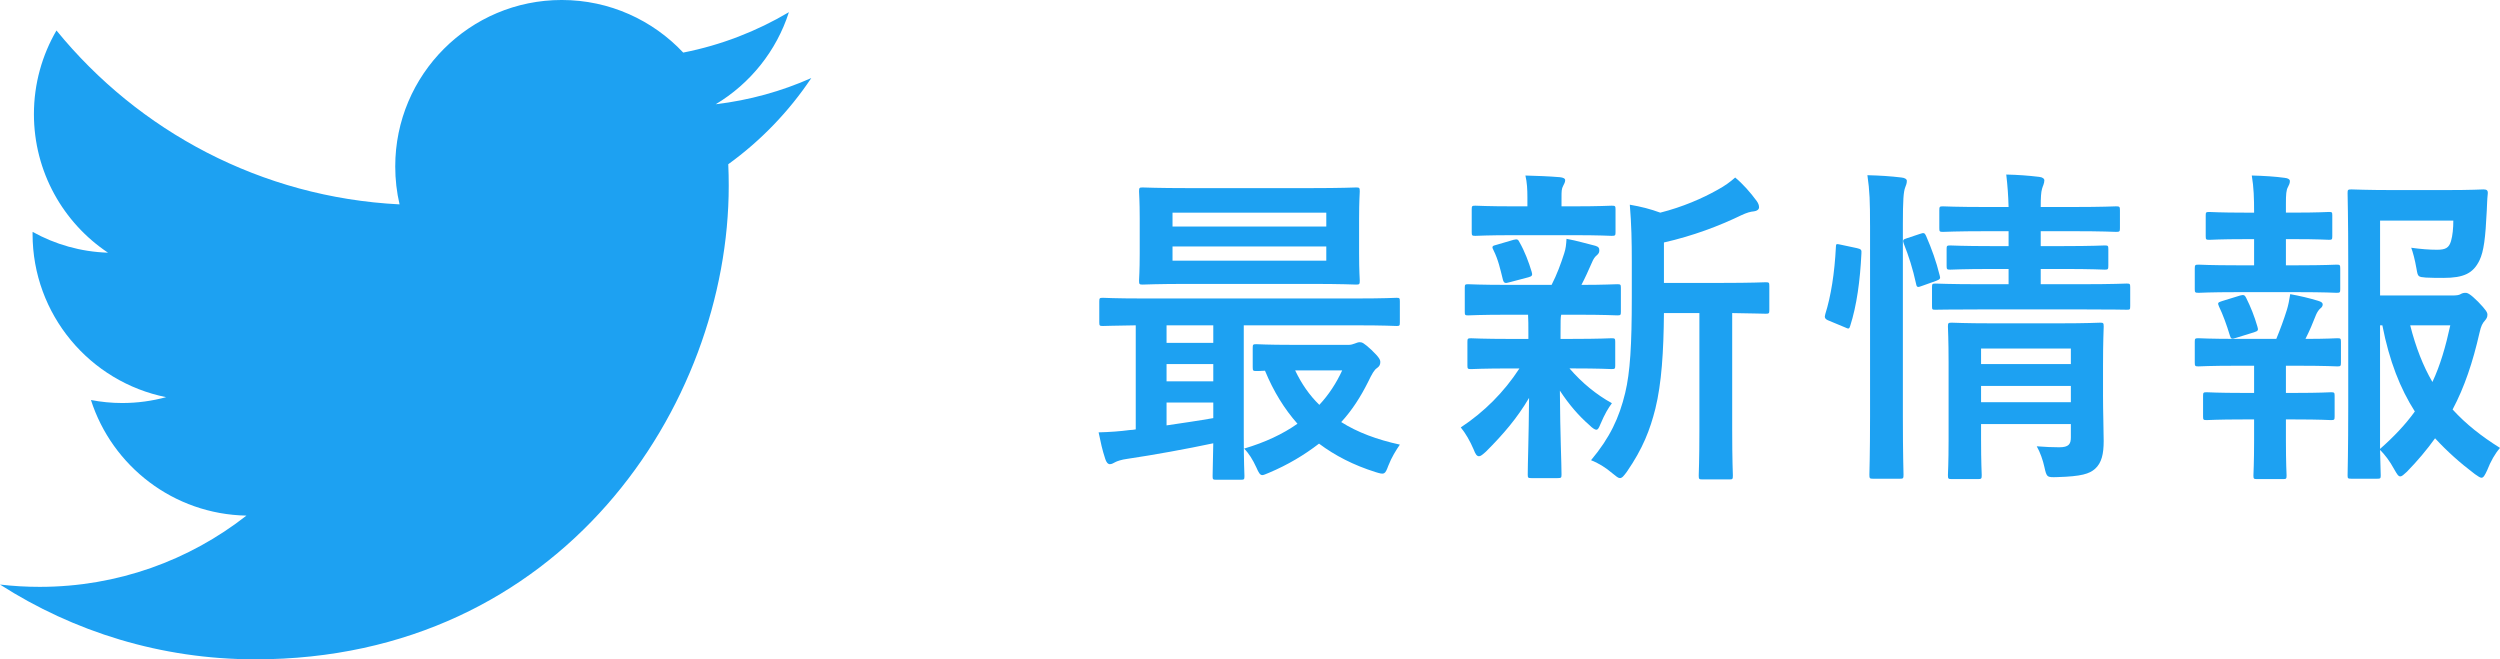 <?xml version="1.0" encoding="UTF-8"?><svg id="uuid-f7596b59-9ffe-477d-81eb-58ce17c079f0" xmlns="http://www.w3.org/2000/svg" viewBox="0 0 181.067 47.754"><defs><style>.uuid-c3b4e771-bcf5-4614-a471-5495685c52e8{fill:#1da1f2;}</style></defs><g id="uuid-aa83e5af-6731-4823-8579-b08be980a28f"><path class="uuid-c3b4e771-bcf5-4614-a471-5495685c52e8" d="m88.089,34.747c-.24,0-.264-.024-.264-.264,0-.145.023-.889.048-2.377-1.92.408-4.296.841-6.24,1.129-.384.048-.744.168-.864.239-.096.049-.24.145-.384.145s-.265-.145-.336-.384c-.216-.648-.337-1.225-.48-1.921.841-.023,1.513-.071,2.257-.168.144,0,.287-.023.432-.048v-7.536c-1.633.023-2.256.048-2.377.048-.239,0-.264-.024-.264-.265v-1.512c0-.24.024-.264.264-.264.145,0,.841.048,2.93.048h15.408c2.088,0,2.785-.048,2.929-.048.216,0,.239.023.239.264v1.512c0,.24-.023.265-.239.265-.144,0-.841-.048-2.929-.048h-8.137v8.04c0,1.849.049,2.736.049,2.881,0,.239-.024.264-.265.264h-1.776Zm6.77-21.122c2.375,0,3.216-.048,3.359-.048.24,0,.265.024.265.288,0,.145-.048.672-.048,1.969v2.52c0,1.296.048,1.824.048,1.969,0,.264-.024.288-.265.288-.144,0-.984-.049-3.359-.049h-8.737c-2.376,0-3.192.049-3.36.049-.24,0-.264-.024-.264-.288,0-.145.048-.673.048-1.969v-2.52c0-1.297-.048-1.824-.048-1.969,0-.264.023-.288.264-.288.168,0,.984.048,3.36.048h8.737Zm-6.985,11.209v-1.271h-3.384v1.271h3.384Zm0,2.784v-1.248h-3.384v1.248h3.384Zm0,1.536h-3.384v1.656c1.128-.168,2.304-.336,3.384-.527v-1.129Zm-2.952-12.745h11.137v-1.008h-11.137v1.008Zm11.137,1.44h-11.137v1.032h11.137v-1.032Zm1.633,7.129c.144,0,.312-.048.432-.097.12-.048.24-.096.36-.096.168,0,.288.048.84.552.576.553.647.721.647.889,0,.191-.071.312-.239.432-.192.12-.36.408-.648,1.009-.528,1.056-1.151,2.04-1.944,2.903,1.176.744,2.593,1.272,4.248,1.633-.264.384-.6.912-.84,1.536-.24.647-.287.647-.912.456-1.607-.504-2.951-1.2-4.104-2.064-1.057.816-2.256,1.536-3.625,2.112-.24.096-.384.168-.479.168-.169,0-.265-.168-.433-.552-.264-.576-.552-1.032-.888-1.368,1.536-.456,2.808-1.057,3.864-1.801-.936-1.056-1.729-2.328-2.352-3.84-.385.023-.553.023-.625.023-.24,0-.264-.023-.264-.287v-1.393c0-.24.023-.264.264-.264.145,0,.744.048,2.641.048h4.057Zm-3.889,1.848c.456.96,1.032,1.801,1.752,2.496.672-.72,1.225-1.56,1.656-2.496h-3.408Z"/><path class="uuid-c3b4e771-bcf5-4614-a471-5495685c52e8" d="m109.28,22.794c-2.111,0-2.808.048-2.951.048-.217,0-.24-.023-.24-.264v-1.729c0-.239.023-.264.24-.264.144,0,.84.048,2.951.048h3.097c.384-.744.673-1.536.912-2.28.12-.359.144-.647.168-1.056.792.144,1.392.336,2.089.504.239.072.287.168.287.336,0,.144-.048.24-.191.36-.145.12-.24.264-.36.552-.265.6-.456,1.032-.744,1.584,1.656,0,2.353-.048,2.593-.048s.264.024.264.264v1.729c0,.24-.023.264-.264.264-.145,0-.865-.048-2.953-.048h-1.104c-.049.168-.049.48-.049,1.32v.432h.816c2.041,0,2.736-.048,2.881-.048.24,0,.264.024.264.265v1.704c0,.239-.023.264-.264.264-.145,0-.84-.048-2.881-.048h-.168c.912,1.056,1.944,1.896,3.072,2.521-.264.359-.504.743-.84,1.536-.096.239-.168.384-.288.384-.096,0-.265-.097-.504-.336-.744-.648-1.464-1.465-2.136-2.496.023,3.336.119,5.232.119,6.072,0,.24-.023.264-.287.264h-1.896c-.24,0-.264-.023-.264-.264,0-.792.071-2.544.096-5.545-.864,1.465-1.849,2.616-3.121,3.889-.239.216-.383.336-.504.336-.168,0-.264-.168-.384-.48-.264-.624-.601-1.199-.937-1.607,1.705-1.128,3.121-2.545,4.249-4.272h-.601c-2.063,0-2.76.048-2.904.048-.239,0-.264-.024-.264-.264v-1.704c0-.24.024-.265.264-.265.145,0,.841.048,2.904.048h1.248v-.432c0-.552,0-.96-.023-1.32h-1.393Zm.408-5.761c-1.992,0-2.688.049-2.832.049-.24,0-.264-.024-.264-.265v-1.656c0-.239.023-.264.264-.264.145,0,.84.048,2.832.048h.937v-.647c0-.553-.024-1.081-.144-1.585.863.024,1.631.049,2.496.12.24.024.384.097.384.216,0,.145-.072.265-.144.408-.121.216-.121.408-.121.864v.624h.816c1.992,0,2.664-.048,2.809-.048.264,0,.287.024.287.264v1.656c0,.24-.023.265-.287.265-.145,0-.816-.049-2.809-.049h-4.225Zm-.359,3.409c-.312.096-.408.071-.48-.192-.191-.769-.336-1.44-.672-2.112-.145-.264-.12-.336.216-.408l1.224-.359c.289-.072.336-.024.433.168.384.672.672,1.439.888,2.16.072.239.024.312-.24.384l-1.367.36Zm11.185,2.231c-.024,2.784-.168,5.089-.624,6.937-.384,1.513-.889,2.856-2.064,4.561-.216.288-.336.456-.504.456-.119,0-.264-.12-.527-.336-.504-.432-1.057-.768-1.561-.96,1.368-1.632,2.04-3.072,2.473-4.872.359-1.488.479-3.48.479-6.913v-2.616c0-1.416-.024-2.688-.144-4.104.84.145,1.488.312,2.207.576,1.609-.408,3.049-1.032,4.152-1.656.529-.288.889-.552,1.273-.888.551.456,1.104,1.08,1.56,1.704.12.168.168.312.168.456,0,.144-.144.264-.36.288-.264.023-.527.096-.936.288-1.584.768-3.48,1.488-5.593,1.968v2.929h4.104c2.328,0,3.12-.048,3.264-.048.24,0,.265.023.265.264v1.752c0,.24-.024.264-.265.264-.119,0-.768-.023-2.424-.048v8.449c0,2.256.049,3.192.049,3.312,0,.264-.025.287-.24.287h-1.969c-.24,0-.264-.023-.264-.287,0-.12.048-1.057.048-3.312v-8.449h-2.568Z"/><path class="uuid-c3b4e771-bcf5-4614-a471-5495685c52e8" d="m134.481,17.969c.312.072.36.12.336.384-.096,1.969-.336,3.769-.815,5.257-.072.24-.121.216-.385.096l-1.152-.479c-.312-.12-.336-.24-.264-.48.408-1.296.672-2.952.768-4.872,0-.24.049-.217.385-.145l1.128.24Zm.96-1.656c0-1.704-.023-2.472-.191-3.624.912.023,1.68.072,2.472.168.24.023.384.12.384.24,0,.168-.048.312-.119.479-.121.312-.168.912-.168,2.664v13.945c0,2.713.047,4.081.047,4.2,0,.265-.023.288-.264.288h-1.943c-.24,0-.265-.023-.265-.288,0-.119.048-1.487.048-4.176v-13.897Zm3.625.624c.264-.096.336-.072.432.145.408.936.744,1.872.984,2.855.072.24.048.288-.264.408l-1.009.36c-.312.12-.384.12-.433-.145-.239-1.104-.527-1.992-.888-2.904-.096-.264-.071-.312.24-.407l.937-.312Zm4.393,5.473c-2.329,0-3.121.023-3.266.023-.239,0-.264,0-.264-.264v-1.368c0-.24.024-.264.264-.264.145,0,.937.048,3.266.048h2.016v-1.104h-1.2c-2.16,0-2.856.049-3.024.049-.24,0-.264-.024-.264-.288v-1.2c0-.24.023-.265.264-.265.168,0,.864.048,3.024.048h1.2v-1.08h-1.584c-2.256,0-3.024.049-3.168.049-.24,0-.265-.024-.265-.265v-1.296c0-.264.024-.288.265-.288.144,0,.912.048,3.168.048h1.584c-.023-.84-.072-1.512-.168-2.352.888.023,1.561.071,2.376.168.265.023.384.144.384.239,0,.24-.119.433-.168.624-.072.24-.096.625-.096,1.32h2.305c2.231,0,3-.048,3.144-.048.265,0,.288.024.288.288v1.296c0,.24-.023.265-.288.265-.144,0-.912-.049-3.144-.049h-2.305v1.08h1.633c2.135,0,2.855-.048,3-.048.24,0,.264.024.264.265v1.2c0,.264-.023.288-.264.288-.145,0-.865-.049-3-.049h-1.633v1.104h2.977c2.304,0,3.12-.048,3.24-.048.24,0,.264.023.264.264v1.368c0,.264-.023.264-.264.264-.12,0-.937-.023-3.24-.023h-7.32Zm8.855,6.192c0,1.2.049,2.593.049,3.336,0,.937-.145,1.585-.625,2.017-.407.36-.983.552-2.735.6-.744.024-.769.024-.937-.743-.096-.456-.312-1.08-.552-1.488.552.048,1.2.071,1.632.071.696,0,.84-.239.84-.72v-.96h-6.504v1.104c0,1.68.048,2.472.048,2.592,0,.264-.024.288-.288.288h-1.872c-.265,0-.288-.024-.288-.288,0-.12.048-.84.048-2.544v-5.617c0-1.68-.048-2.448-.048-2.592,0-.264.023-.288.288-.288.144,0,.864.048,2.976.048h4.777c2.111,0,2.809-.048,2.977-.048.239,0,.264.024.264.288,0,.144-.049,1.032-.049,2.809v2.136Zm-8.832-3.36v1.128h6.504v-1.128h-6.504Zm6.504,3.889v-1.177h-6.504v1.177h6.504Z"/><path class="uuid-c3b4e771-bcf5-4614-a471-5495685c52e8" d="m163.257,19.217v-1.896h-.648c-1.848,0-2.447.049-2.592.049-.24,0-.264-.024-.264-.265v-1.512c0-.216.023-.24.264-.24.145,0,.744.048,2.592.048h.648v-.048c0-1.008-.023-1.776-.168-2.641.889.024,1.68.072,2.377.168.264.024.383.12.383.24,0,.168-.071.288-.143.433-.121.216-.145.527-.145,1.199v.648h.527c1.849,0,2.449-.048,2.593-.048.216,0,.239.024.239.24v1.512c0,.24-.023.265-.239.265-.144,0-.744-.049-2.593-.049h-.527v1.896h.816c2.063,0,2.712-.048,2.855-.048.24,0,.264.023.264.288v1.488c0,.239-.023.264-.264.264-.144,0-.792-.048-2.855-.048h-4.32c-2.017,0-2.689.048-2.809.048-.264,0-.288-.024-.288-.264v-1.488c0-.265.024-.288.288-.288.119,0,.792.048,2.809.048h1.199Zm0,9.241v-1.969h-1.224c-2.017,0-2.688.048-2.809.048-.239,0-.264-.023-.264-.288v-1.487c0-.24.024-.265.264-.265.12,0,.792.048,2.809.048h2.832c.288-.695.552-1.416.769-2.112.096-.312.168-.672.24-1.128.672.12,1.392.288,2.016.48.24.072.336.144.336.264s-.072.216-.168.288c-.12.096-.24.288-.312.456-.264.672-.455,1.128-.768,1.752,1.584,0,2.16-.048,2.305-.048.239,0,.264.024.264.265v1.487c0,.265-.024.288-.264.288-.145,0-.793-.048-2.833-.048h-.888v1.969h.648c1.871,0,2.472-.049,2.615-.049.24,0,.265.024.265.265v1.488c0,.239-.024.264-.265.264-.144,0-.744-.048-2.615-.048h-.648v1.56c0,1.608.048,2.377.048,2.497,0,.239-.024.264-.265.264h-1.871c-.24,0-.265-.024-.265-.264,0-.145.048-.889.048-2.497v-1.56h-.792c-1.872,0-2.496.048-2.64.048-.24,0-.264-.024-.264-.264v-1.488c0-.24.023-.265.264-.265.144,0,.768.049,2.64.049h.792Zm-1.32-3.984c-.312.096-.359.071-.432-.168-.24-.792-.504-1.513-.792-2.112-.12-.265-.071-.288.216-.385l1.32-.407c.264-.072.336-.024.432.168.336.672.601,1.344.816,2.088.072.24.072.312-.24.408l-1.32.408Zm15.602-3.072c.385,0,.553-.024.672-.097.121-.071.217-.096.36-.096s.337.072.912.648c.576.6.673.768.673.936,0,.192-.072.288-.168.408-.193.216-.289.384-.408.912-.48,2.112-1.08,3.912-1.945,5.545.961,1.056,2.089,1.943,3.434,2.784-.361.407-.673.96-.938,1.632-.168.36-.264.528-.407.528-.097,0-.24-.097-.479-.265-1.08-.815-2.017-1.656-2.881-2.592-.6.84-1.271,1.632-2.04,2.424-.24.216-.36.336-.479.336-.145,0-.24-.168-.433-.504-.336-.624-.696-1.08-1.032-1.416.023,1.128.048,1.752.048,1.849,0,.216-.024.239-.264.239h-1.849c-.264,0-.287-.023-.287-.239,0-.168.047-1.753.047-5.017v-10.345c0-3.289-.047-4.921-.047-5.089,0-.24.023-.264.287-.264.145,0,1.08.048,2.977.048h3.864c1.921,0,2.568-.048,2.712-.048.24,0,.336.071.312.312-.049.456-.049.816-.072,1.225-.096,1.992-.216,2.952-.527,3.6-.457.937-1.129,1.272-2.617,1.272-.408,0-.84,0-1.271-.024-.553-.048-.576-.048-.672-.624-.121-.695-.265-1.224-.385-1.536.696.097,1.297.145,1.873.145.623,0,.863-.145,1.008-.624.119-.408.168-.937.168-1.488h-5.305v5.425h5.16Zm-5.16,11.112c1.008-.888,1.848-1.775,2.52-2.712-1.055-1.656-1.848-3.648-2.352-6.24h-.168v8.952Zm2.184-8.952c.408,1.607.937,2.952,1.609,4.104.575-1.225.959-2.568,1.295-4.104h-2.904Z"/><path class="uuid-c3b4e771-bcf5-4614-a471-5495685c52e8" d="m18.48,47.754c22.174,0,34.3-18.371,34.3-34.3,0-.522-.01-1.042-.034-1.559,2.354-1.702,4.4-3.825,6.014-6.242-2.16.959-4.485,1.606-6.923,1.898,2.489-1.492,4.4-3.854,5.301-6.669-2.33,1.381-4.909,2.386-7.655,2.926-2.2-2.343-5.333-3.809-8.8-3.809-6.658,0-12.057,5.399-12.057,12.054,0,.946.106,1.866.313,2.749-10.019-.504-18.904-5.301-24.849-12.595-1.036,1.781-1.633,3.851-1.633,6.059,0,4.183,2.129,7.875,5.365,10.035-1.978-.061-3.835-.604-5.46-1.508-.003.05-.003.101-.003.153,0,5.839,4.156,10.714,9.672,11.819-1.012.275-2.078.424-3.178.424-.777,0-1.532-.077-2.266-.218,1.534,4.79,5.985,8.275,11.262,8.373-4.127,3.234-9.325,5.16-14.973,5.16-.973,0-1.932-.056-2.876-.167,5.336,3.419,11.67,5.415,18.48,5.415"/></g></svg>